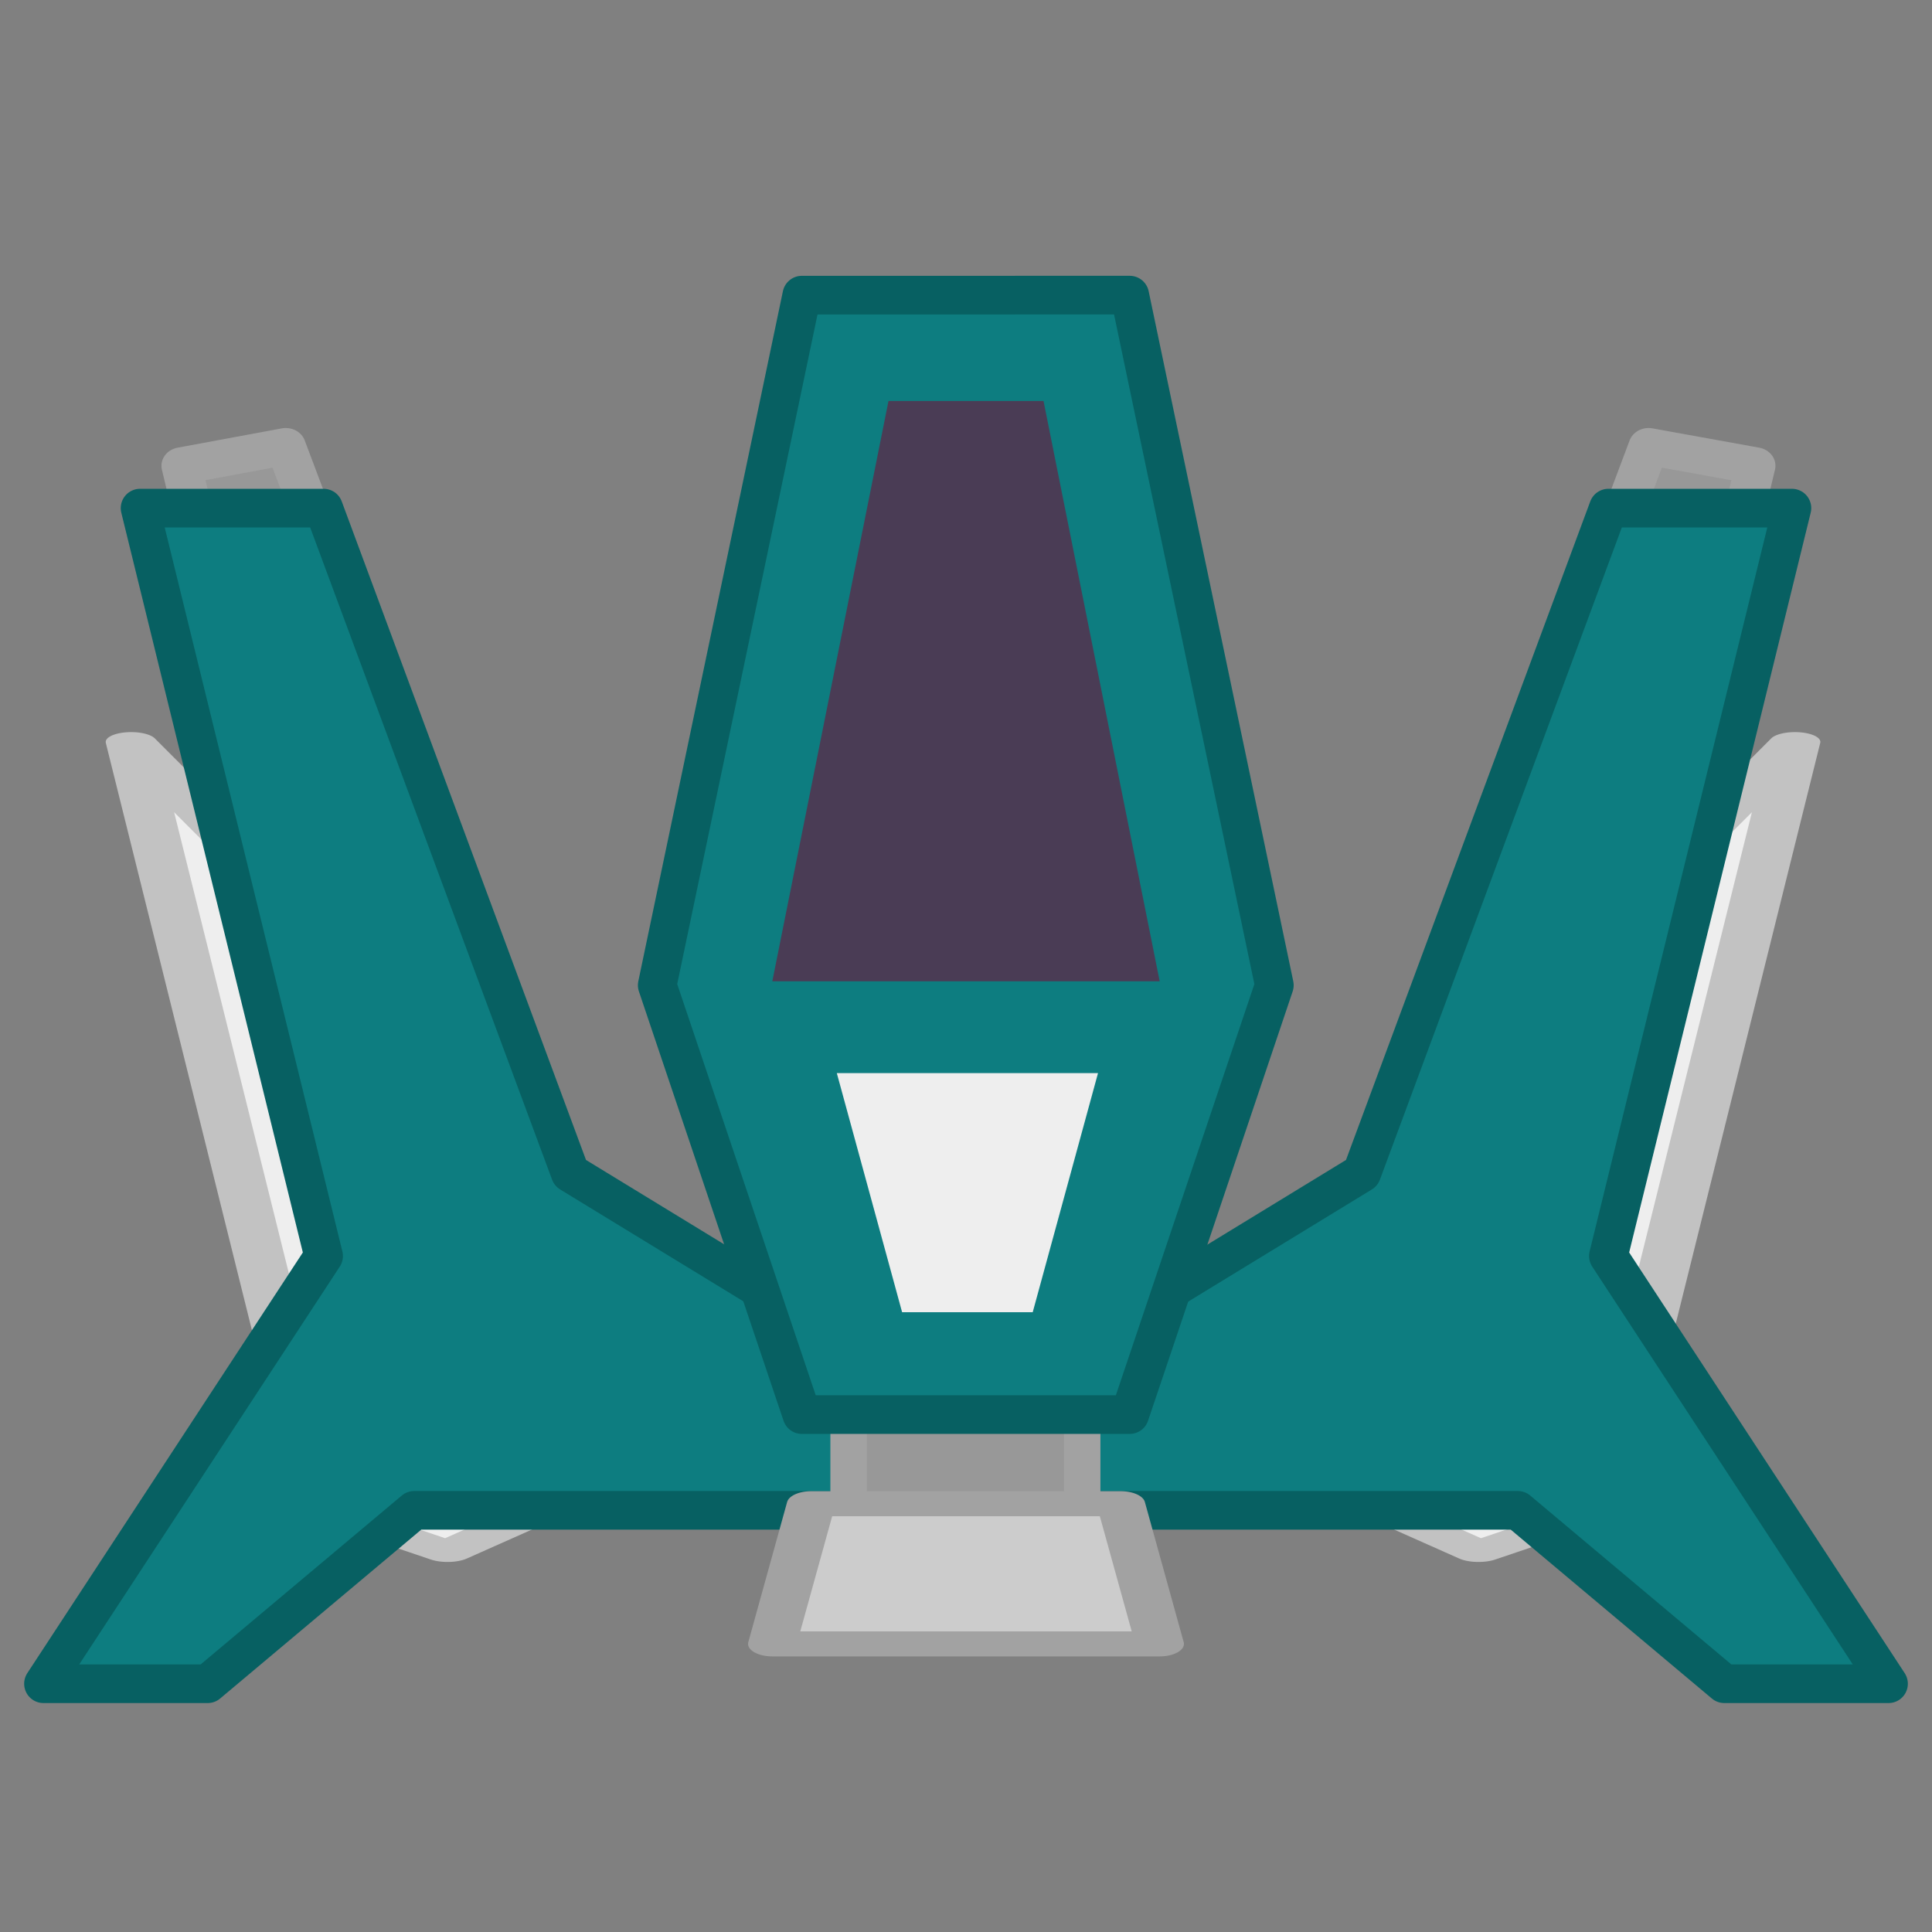 <?xml version="1.0" encoding="UTF-8" standalone="no"?>
<!DOCTYPE svg PUBLIC "-//W3C//DTD SVG 1.1//EN" "http://www.w3.org/Graphics/SVG/1.1/DTD/svg11.dtd">
<svg width="100%" height="100%" viewBox="0 0 100 100" version="1.1" xmlns="http://www.w3.org/2000/svg" xmlns:xlink="http://www.w3.org/1999/xlink" xml:space="preserve" xmlns:serif="http://www.serif.com/" style="fill-rule:evenodd;clip-rule:evenodd;stroke-linecap:round;stroke-linejoin:round;stroke-miterlimit:1.5;">
    <rect x="0" y="0" width="100" height="100" fill="#808080" stroke="none"/>
    <g transform="matrix(1,0,0,1,-404.644,-350)">
        <g id="_00000003-f0c1-caca-deaf-d1ba51cab0de" serif:id="00000003-f0c1-caca-deaf-d1ba51cab0de" transform="matrix(1,0,0,1,404.644,350)">
            <rect x="0" y="0" width="100" height="100" style="fill:none;"/>
            <g>
                <g id="UnderWing" transform="matrix(1.438,0,0,0.557,-597.254,-17.808)">
                    <path d="M473.07,172.254L468.554,176.203L450,154.891L431.446,176.203L426.93,172.254L420.056,100.917L444.508,164.044L455.492,164.044L479.944,100.917L473.07,172.254Z" style="fill:rgb(238,238,238);stroke:rgb(194,194,194);stroke-width:1.83px;"/>
                </g>
                <g id="ReverseEngines" transform="matrix(1.661,-1.12663e-16,6.6663e-17,-1.527,-697.691,281.408)">
                    <path d="M474.744,168.5L471.415,169.155L460.502,137.542L439.896,137.542L428.948,169.155L425.699,168.5L432.831,136.15L467.567,136.15L474.744,168.5Z" style="fill:rgb(152,152,152);stroke:rgb(162,162,162);stroke-width:1.25px;"/>
                </g>
                <g id="Wing" transform="matrix(1,0,0,1,-392,-82.138)">
                    <path d="M475.25,108.438L484.75,108.438L475.25,147.15L489.75,169.288L481.25,169.288L470.56,160.312L443,160.312L413.44,160.312L402.75,169.288L394.25,169.288L408.75,147.15L399.25,108.438L408.75,108.438L421.514,142.85L442,155.361L462.486,142.85L475.25,108.438Z" style="fill:rgb(13,125,128);stroke:rgb(7,96,98);stroke-width:2px;"/>
                </g>
                <g>
                    <g id="EngineBlock" transform="matrix(0.603,-1.6563e-32,1.48702e-32,0.672,-40.436,-30.75)">
                        <rect x="139.9" y="152" width="20.05" height="16" style="fill:rgb(152,152,152);stroke:rgb(162,162,162);stroke-width:3.13px;"/>
                    </g>
                    <g id="EngineNozzle" transform="matrix(1,-1.27111e-32,2.46519e-32,0.516,-99.925,-0.6)">
                        <path d="M159.95,166.061L139.9,166.061L141.91,152L157.94,152L159.95,166.061Z" style="fill:rgb(204,204,204);stroke:rgb(162,162,162);stroke-width:2.51px;"/>
                    </g>
                </g>
                <g id="Body" transform="matrix(0.866,-0.5,0.5,0.866,-415.211,145.23)">
                    <path d="M460.511,115.822L475.21,124.308L463.832,158.986L446.238,174.489L431.539,166.003L436.168,143.014L460.511,115.822Z" style="fill:rgb(13,125,128);stroke:rgb(7,96,98);stroke-width:2px;"/>
                </g>
                <g id="Livery" transform="matrix(1.04,-3.67304e-17,2.60917e-17,-0.952,-313.901,220.716)">
                    <path d="M356.475,173.5L343.475,173.5L346.725,160.5L353.225,160.5L356.475,173.5Z" style="fill:rgb(238,238,238);"/>
                </g>
                <g id="CockpitGlass" transform="matrix(1,0,0,1.332,-299.975,-145.578)">
                    <path d="M360,147.425L339.95,147.425L345.963,124.875L353.988,124.875L360,147.425Z" style="fill:rgb(74,60,85);"/>
                </g>
            </g>
        </g>
    </g>
</svg>
